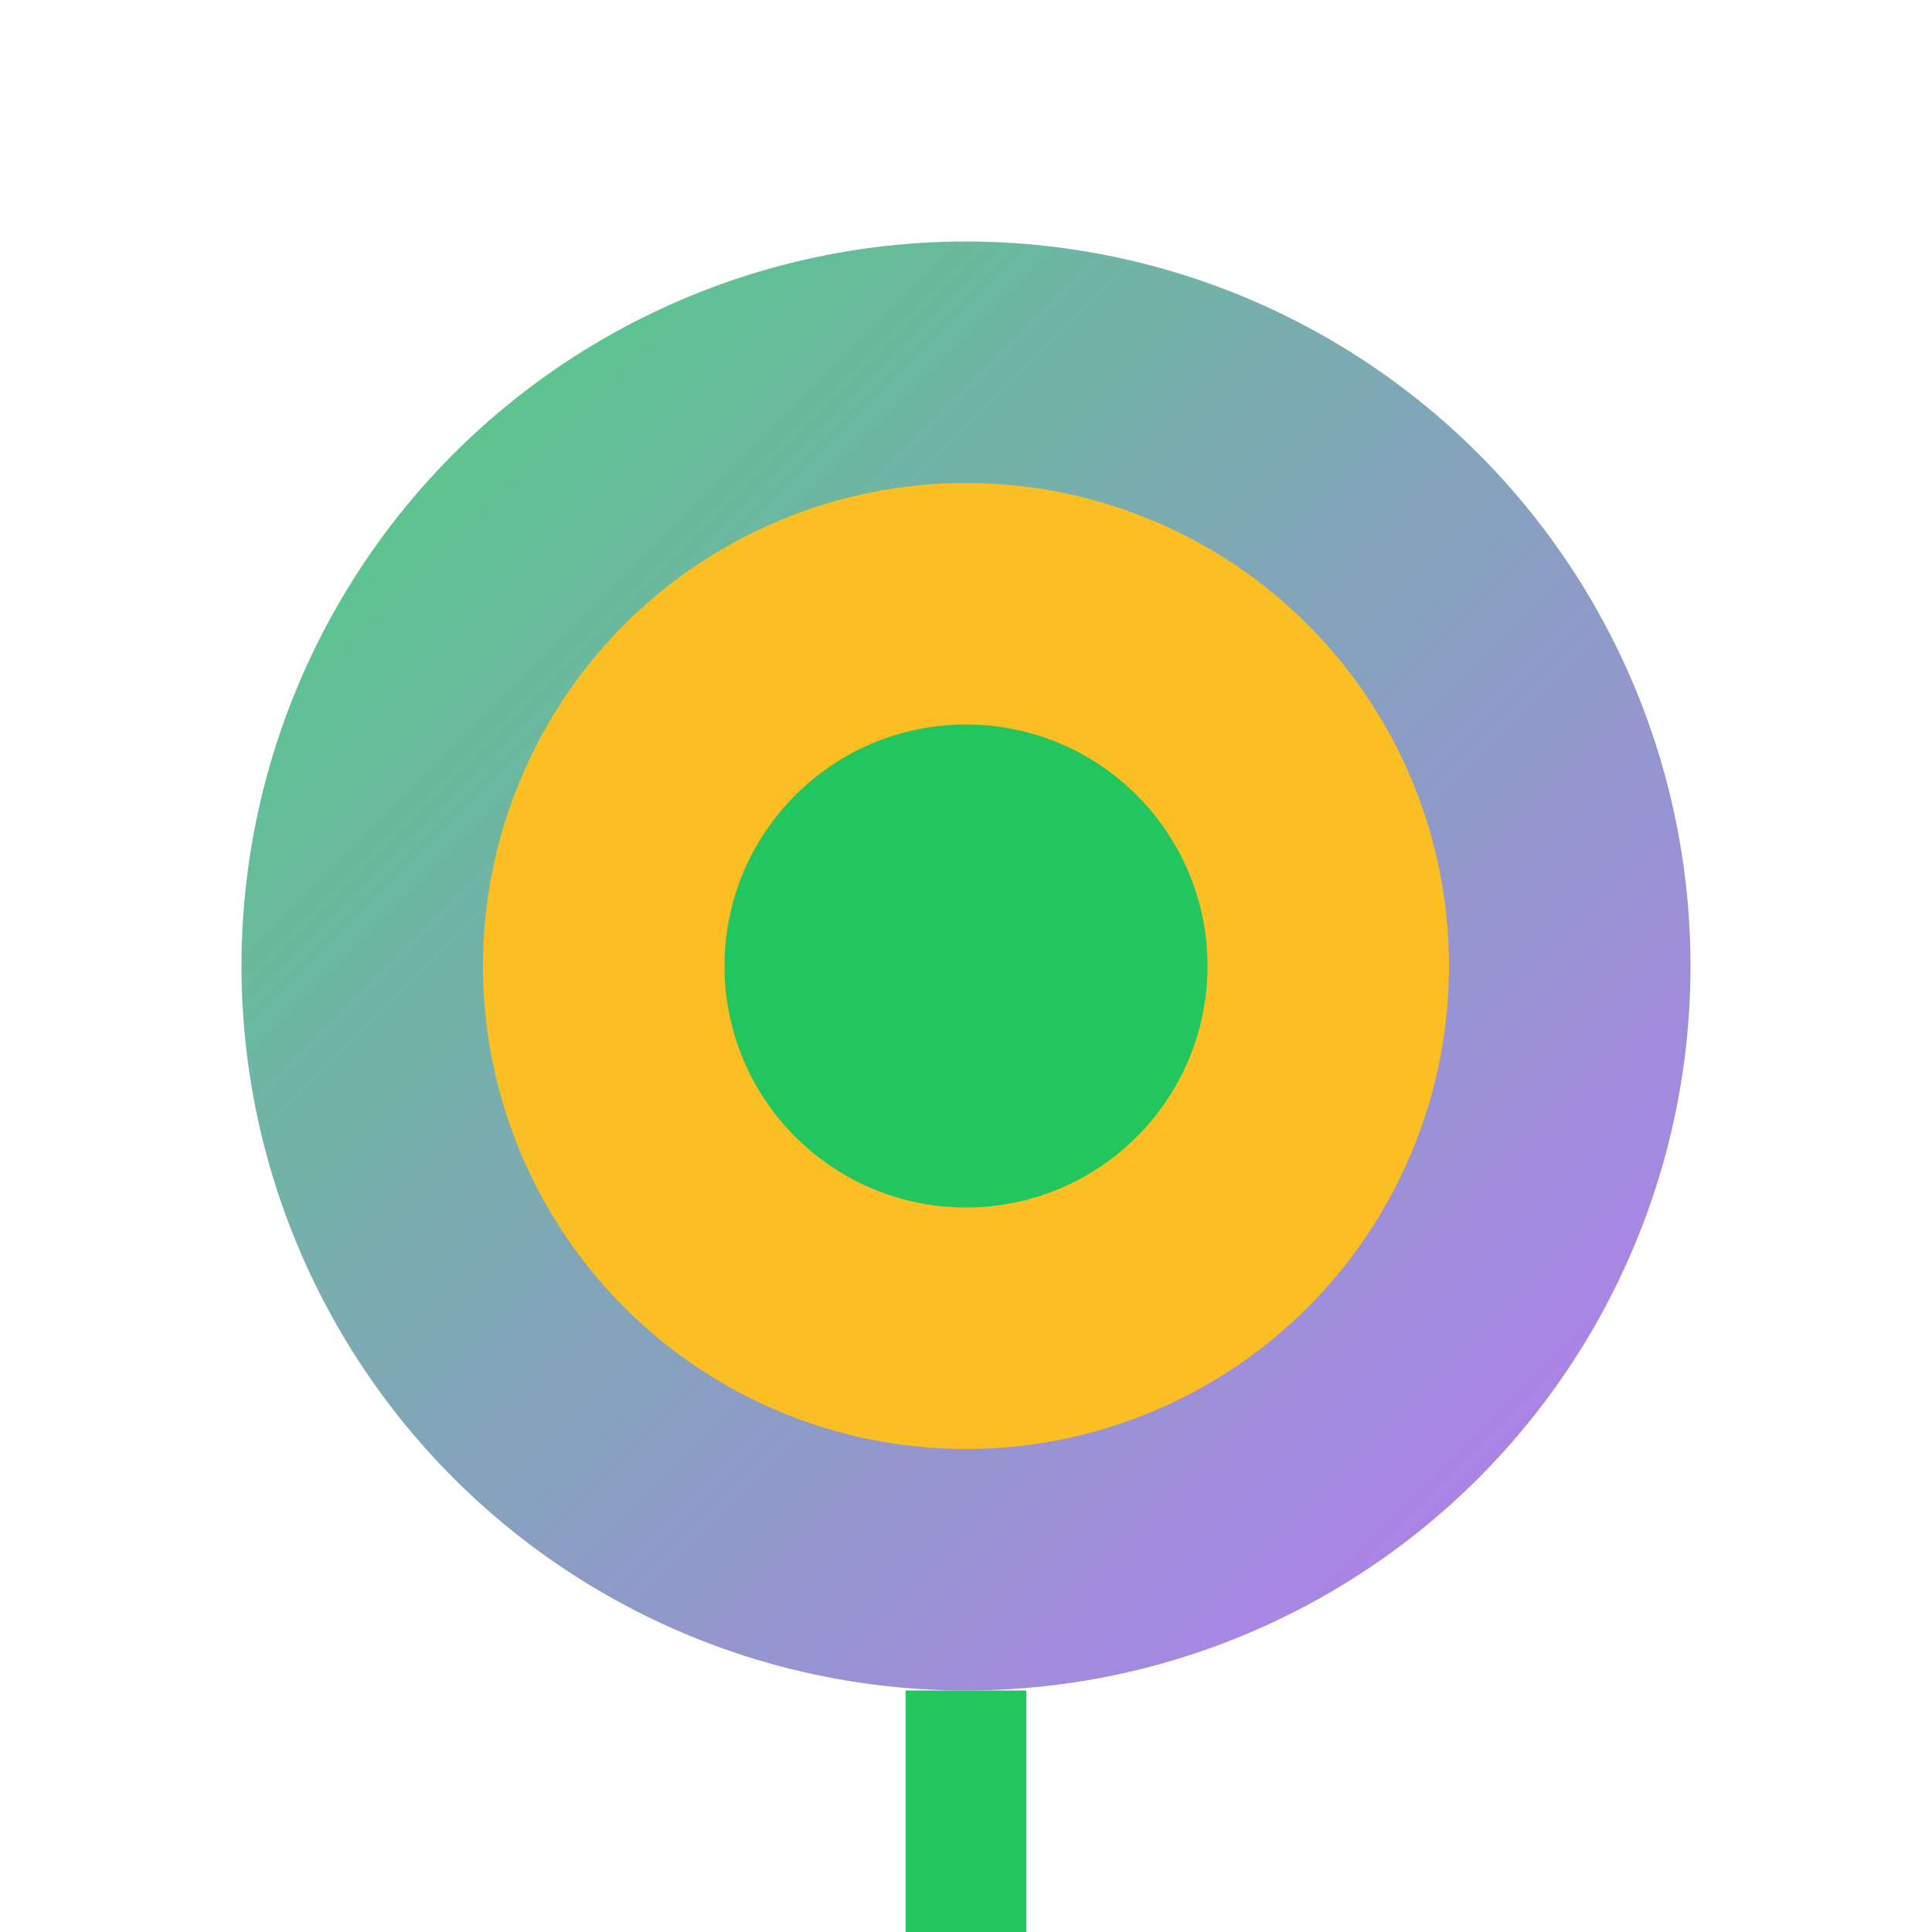 <svg xmlns="http://www.w3.org/2000/svg" viewBox="0 0 16 16" width="16" height="16">
  <defs>
    <linearGradient id="flower" x1="0%" y1="0%" x2="100%" y2="100%">
      <stop offset="0%" style="stop-color:#22c55e;stop-opacity:1" />
      <stop offset="100%" style="stop-color:#a855f7;stop-opacity:1" />
    </linearGradient>
  </defs>

  <!-- Flower petals -->
  <circle cx="8" cy="8" r="6" fill="url(#flower)" opacity="0.8"/>
  <circle cx="8" cy="8" r="4" fill="#fbbf24"/>
  <circle cx="8" cy="8" r="2" fill="#22c55e"/>

  <!-- Stem -->
  <rect x="7.5" y="14" width="1" height="2" fill="#22c55e"/>
</svg>
